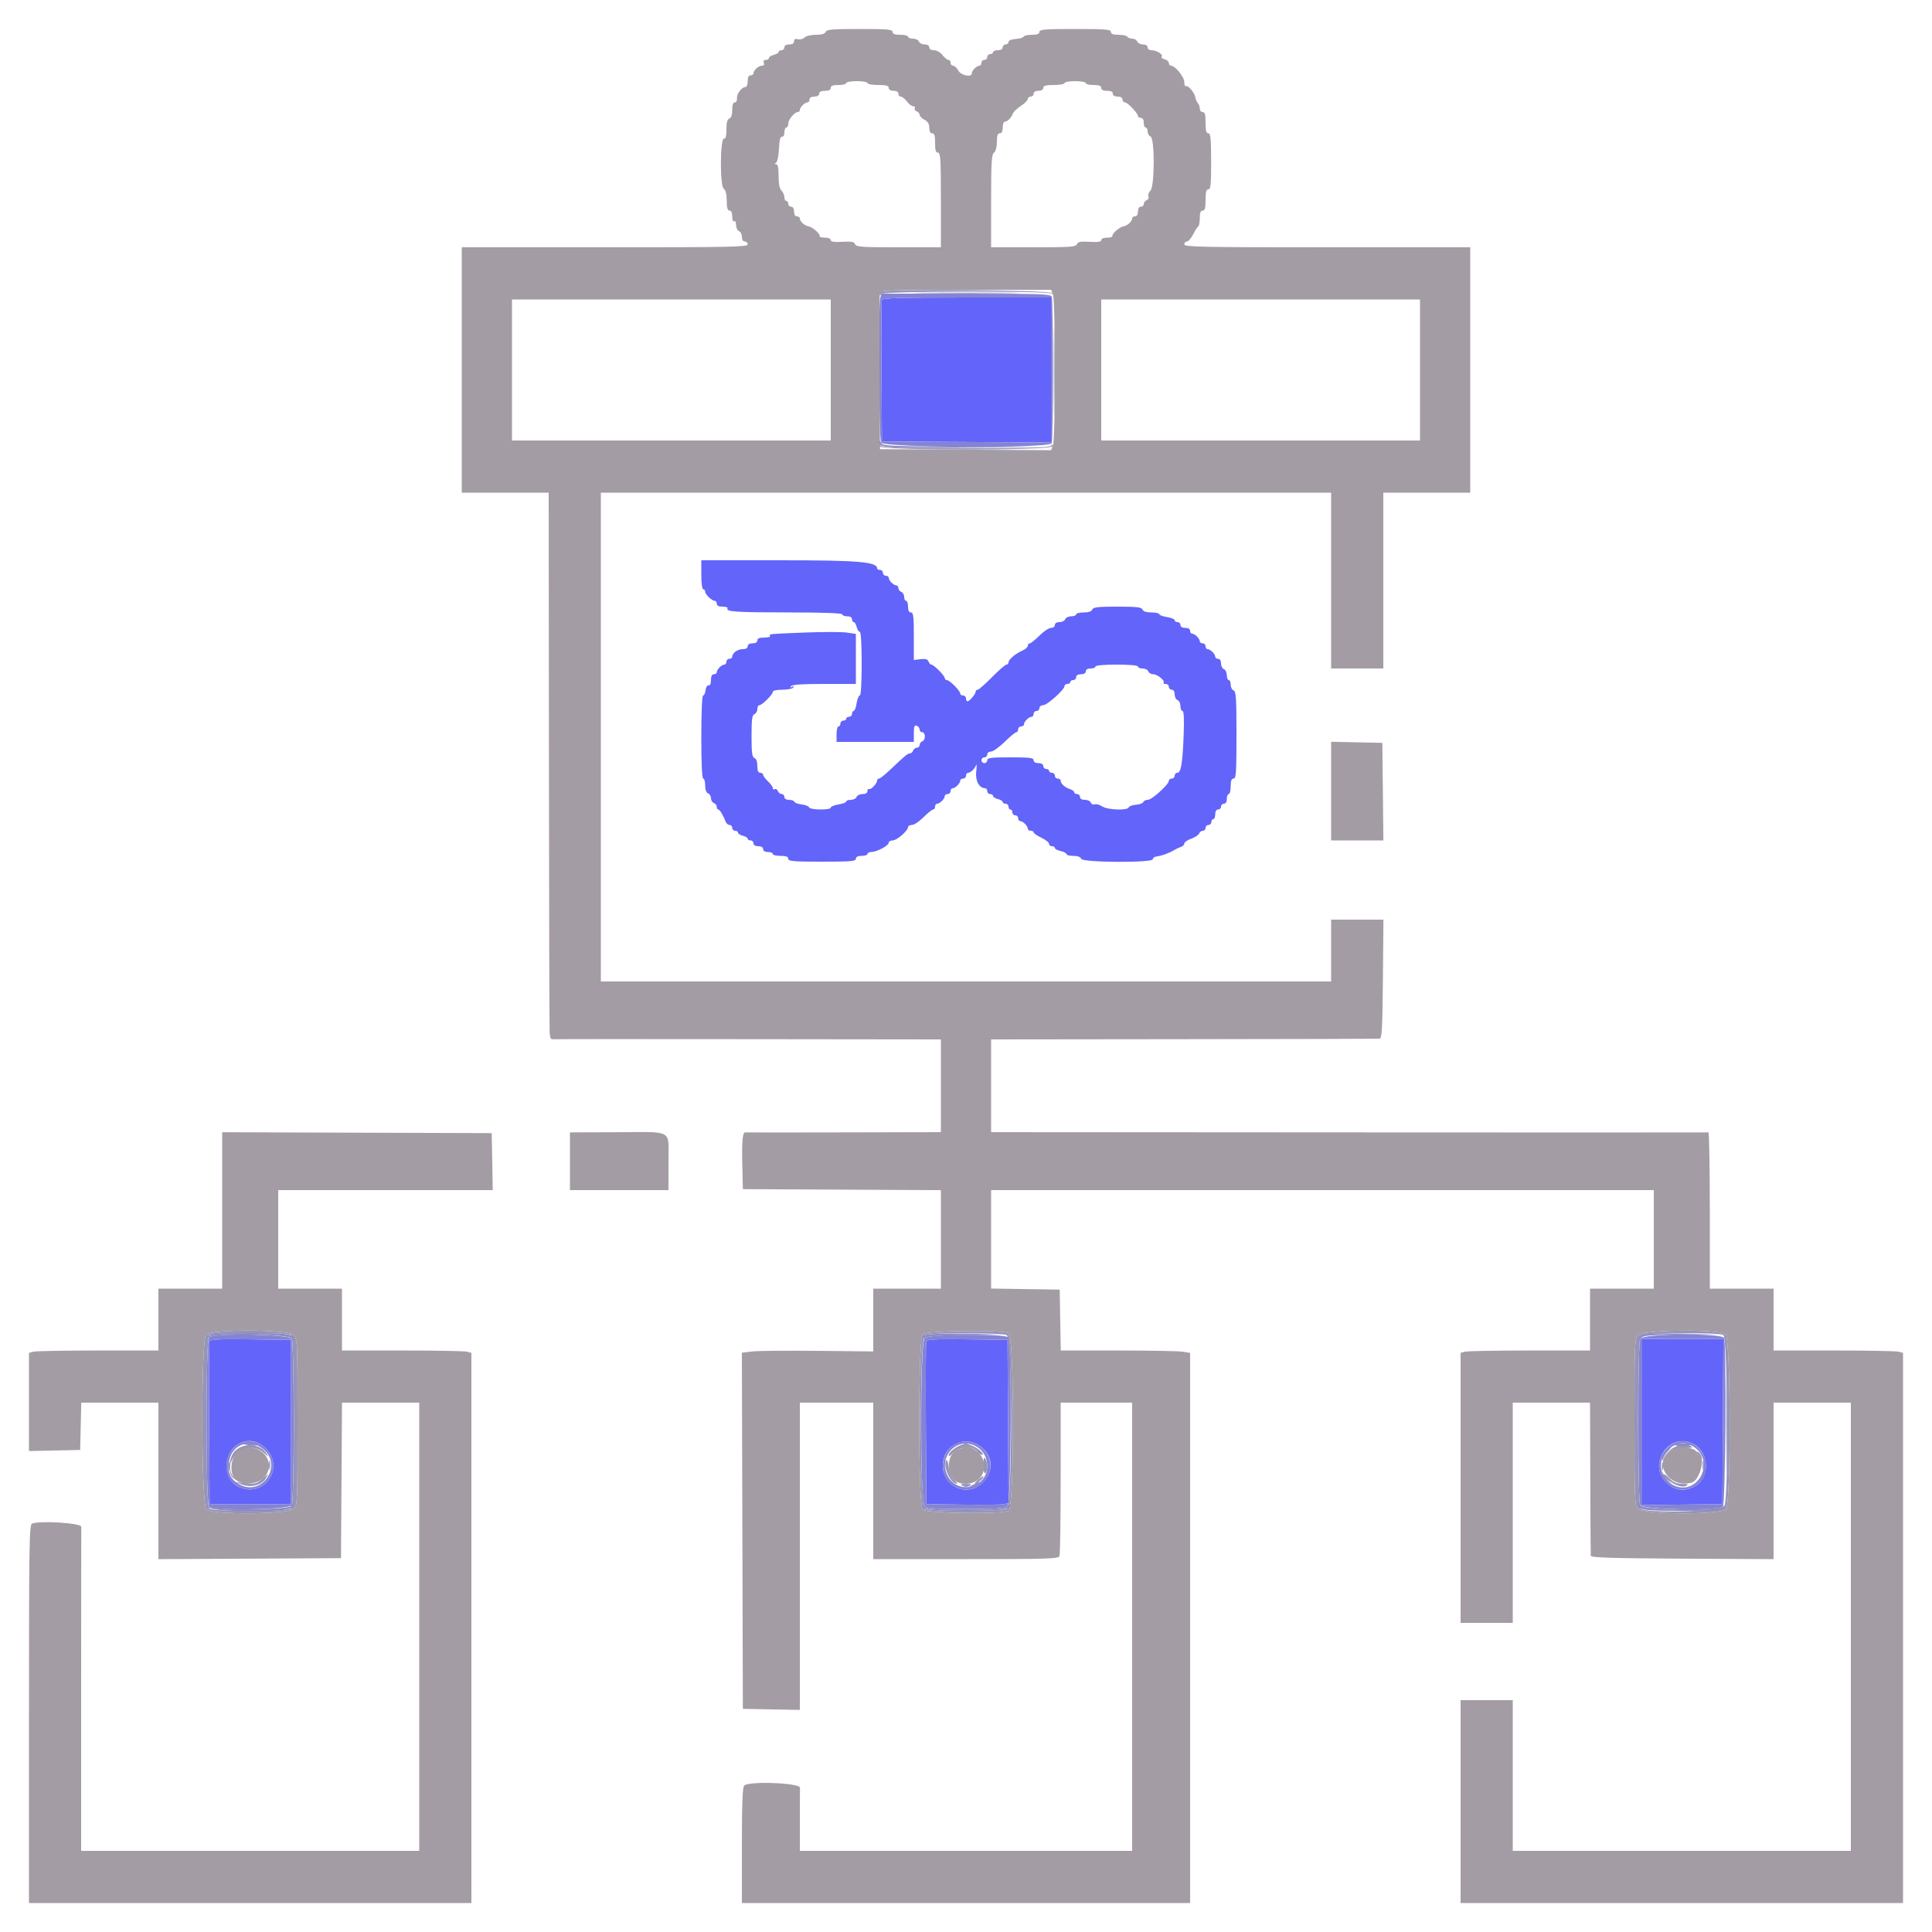 <svg id="svg" version="1.1" xmlns="http://www.w3.org/2000/svg" xmlns:xlink="http://www.w3.org/1999/xlink" width="400" height="400" viewBox="0, 0, 400,400"><g id="svgg"><path id="path0" d="M182.582 62.102 C 182.476 62.378,182.437 69.083,182.495 77.002 L 182.600 91.400 200.100 91.504 L 217.600 91.608 217.600 76.604 L 217.600 61.600 200.187 61.600 C 186.591 61.600,182.733 61.710,182.582 62.102 M145.200 119.000 C 145.200 120.733,145.369 122.000,145.600 122.000 C 145.820 122.000,146.000 122.230,146.000 122.511 C 146.000 123.085,147.396 124.400,148.005 124.400 C 148.222 124.400,148.400 124.670,148.400 125.000 C 148.400 125.403,148.803 125.600,149.624 125.600 C 150.297 125.600,150.749 125.760,150.628 125.955 C 150.200 126.648,152.335 126.789,163.300 126.795 C 170.430 126.798,174.400 126.943,174.400 127.200 C 174.400 127.420,174.850 127.600,175.400 127.600 C 176.022 127.600,176.400 127.827,176.400 128.200 C 176.400 128.530,176.560 128.800,176.757 128.800 C 176.953 128.800,177.226 129.250,177.364 129.800 C 177.502 130.350,177.792 130.800,178.008 130.800 C 178.248 130.800,178.400 133.352,178.400 137.400 C 178.400 141.481,178.249 144.000,178.005 144.000 C 177.787 144.000,177.494 144.720,177.354 145.600 C 177.213 146.480,176.941 147.200,176.749 147.200 C 176.557 147.200,176.400 147.470,176.400 147.800 C 176.400 148.130,176.130 148.400,175.800 148.400 C 175.470 148.400,175.200 148.580,175.200 148.800 C 175.200 149.020,174.930 149.200,174.600 149.200 C 174.270 149.200,174.000 149.470,174.000 149.800 C 174.000 150.130,173.820 150.400,173.600 150.400 C 173.380 150.400,173.200 151.120,173.200 152.000 L 173.200 153.600 181.200 153.600 L 189.200 153.600 189.200 151.813 C 189.200 150.388,189.322 150.072,189.800 150.255 C 190.130 150.382,190.400 150.736,190.400 151.043 C 190.400 151.349,190.632 151.600,190.915 151.600 C 191.630 151.600,191.683 153.193,190.977 153.464 C 190.660 153.586,190.400 153.936,190.400 154.243 C 190.400 154.549,190.149 154.800,189.843 154.800 C 189.536 154.800,189.182 155.070,189.055 155.400 C 188.929 155.730,188.620 156.000,188.369 156.000 C 187.910 156.000,187.446 156.386,184.162 159.500 C 183.176 160.435,182.196 161.200,181.985 161.200 C 181.773 161.200,181.600 161.378,181.600 161.595 C 181.600 162.210,180.296 163.583,179.929 163.356 C 179.748 163.244,179.600 163.433,179.600 163.776 C 179.600 164.177,179.238 164.400,178.587 164.400 C 178.031 164.400,177.471 164.670,177.345 165.000 C 177.218 165.330,176.684 165.600,176.157 165.600 C 175.631 165.600,175.200 165.757,175.200 165.949 C 175.200 166.141,174.480 166.413,173.600 166.554 C 172.720 166.694,172.000 166.987,172.000 167.205 C 172.000 167.753,167.703 167.708,167.519 167.158 C 167.438 166.914,166.748 166.643,165.986 166.554 C 165.224 166.465,164.540 166.215,164.467 165.997 C 164.393 165.778,163.898 165.600,163.367 165.600 C 162.774 165.600,162.400 165.368,162.400 165.000 C 162.400 164.670,162.149 164.400,161.843 164.400 C 161.536 164.400,161.178 164.119,161.046 163.775 C 160.914 163.431,160.624 163.261,160.403 163.398 C 160.181 163.535,160.000 163.432,160.000 163.169 C 160.000 162.907,159.550 162.275,159.000 161.765 C 158.450 161.255,158.000 160.650,158.000 160.419 C 158.000 160.189,157.730 160.000,157.400 160.000 C 156.980 160.000,156.800 159.576,156.800 158.587 C 156.800 157.701,156.577 157.089,156.200 156.945 C 155.718 156.760,155.600 155.866,155.600 152.400 C 155.600 148.934,155.718 148.040,156.200 147.855 C 156.530 147.729,156.800 147.259,156.800 146.813 C 156.800 146.366,156.994 146.000,157.231 146.000 C 157.791 146.000,160.000 143.791,160.000 143.231 C 160.000 142.981,160.831 142.800,161.976 142.800 C 163.063 142.800,164.081 142.592,164.238 142.338 C 164.427 142.033,164.346 141.986,164.000 142.200 C 163.654 142.414,163.573 142.367,163.762 142.062 C 163.959 141.743,166.084 141.600,170.624 141.600 L 177.200 141.600 177.200 136.425 L 177.200 131.249 175.341 130.970 C 174.319 130.817,170.494 130.809,166.841 130.953 C 158.986 131.262,159.179 131.243,159.441 131.667 C 159.555 131.850,159.007 132.000,158.224 132.000 C 157.225 132.000,156.800 132.179,156.800 132.600 C 156.800 132.973,156.422 133.200,155.800 133.200 C 155.178 133.200,154.800 133.427,154.800 133.800 C 154.800 134.178,154.419 134.400,153.771 134.400 C 152.717 134.400,151.600 135.208,151.600 135.971 C 151.600 136.207,151.330 136.400,151.000 136.400 C 150.670 136.400,150.400 136.670,150.400 137.000 C 150.400 137.330,150.207 137.600,149.971 137.600 C 149.418 137.600,148.400 138.618,148.400 139.171 C 148.400 139.407,148.130 139.600,147.800 139.600 C 147.400 139.600,147.200 140.000,147.200 140.800 C 147.200 141.547,147.011 141.962,146.700 141.900 C 146.419 141.844,146.145 142.281,146.073 142.900 C 146.004 143.505,145.779 144.000,145.573 144.000 C 145.354 144.000,145.200 147.541,145.200 152.600 C 145.200 158.067,145.346 161.200,145.600 161.200 C 145.820 161.200,146.000 161.836,146.000 162.613 C 146.000 163.499,146.223 164.111,146.600 164.255 C 146.930 164.382,147.200 164.832,147.200 165.255 C 147.200 165.679,147.470 166.129,147.800 166.255 C 148.130 166.382,148.400 166.736,148.400 167.043 C 148.400 167.349,148.537 167.600,148.705 167.600 C 149.011 167.600,149.733 168.785,150.229 170.100 C 150.374 170.485,150.742 170.800,151.047 170.800 C 151.351 170.800,151.600 171.070,151.600 171.400 C 151.600 171.730,151.870 172.000,152.200 172.000 C 152.530 172.000,152.800 172.177,152.800 172.392 C 152.800 172.608,153.250 172.898,153.800 173.036 C 154.350 173.174,154.800 173.447,154.800 173.643 C 154.800 173.840,155.070 174.000,155.400 174.000 C 155.730 174.000,156.000 174.270,156.000 174.600 C 156.000 174.973,156.378 175.200,157.000 175.200 C 157.622 175.200,158.000 175.427,158.000 175.800 C 158.000 176.173,158.378 176.400,159.000 176.400 C 159.550 176.400,160.000 176.580,160.000 176.800 C 160.000 177.020,160.720 177.200,161.600 177.200 C 162.756 177.200,163.200 177.367,163.200 177.800 C 163.200 178.310,164.244 178.400,170.200 178.400 C 176.156 178.400,177.200 178.310,177.200 177.800 C 177.200 177.400,177.600 177.200,178.400 177.200 C 179.060 177.200,179.600 177.020,179.600 176.800 C 179.600 176.580,179.953 176.400,180.384 176.400 C 181.499 176.400,183.978 175.094,183.990 174.500 C 183.996 174.225,184.374 174.000,184.831 174.000 C 185.694 174.000,188.000 171.985,188.000 171.231 C 188.000 170.994,188.360 170.800,188.800 170.800 C 189.240 170.800,190.320 170.080,191.200 169.200 C 192.080 168.320,192.980 167.600,193.200 167.600 C 193.420 167.600,193.600 167.330,193.600 167.000 C 193.600 166.670,193.793 166.400,194.029 166.400 C 194.582 166.400,195.600 165.382,195.600 164.829 C 195.600 164.593,195.870 164.400,196.200 164.400 C 196.530 164.400,196.800 164.130,196.800 163.800 C 196.800 163.470,196.993 163.200,197.229 163.200 C 197.782 163.200,198.800 162.182,198.800 161.629 C 198.800 161.393,199.070 161.200,199.400 161.200 C 199.730 161.200,200.000 160.930,200.000 160.600 C 200.000 160.270,200.193 160.000,200.429 160.000 C 200.950 160.000,201.787 159.199,202.107 158.393 C 202.237 158.067,202.240 158.663,202.115 159.717 C 201.887 161.632,202.728 163.200,203.983 163.200 C 204.212 163.200,204.400 163.470,204.400 163.800 C 204.400 164.130,204.670 164.400,205.000 164.400 C 205.330 164.400,205.600 164.577,205.600 164.792 C 205.600 165.008,206.050 165.298,206.600 165.436 C 207.150 165.574,207.600 165.847,207.600 166.043 C 207.600 166.240,207.870 166.400,208.200 166.400 C 208.530 166.400,208.800 166.670,208.800 167.000 C 208.800 167.330,208.980 167.600,209.200 167.600 C 209.420 167.600,209.600 167.870,209.600 168.200 C 209.600 168.530,209.870 168.800,210.200 168.800 C 210.530 168.800,210.800 169.070,210.800 169.400 C 210.800 169.730,210.993 170.000,211.229 170.000 C 211.782 170.000,212.800 171.018,212.800 171.571 C 212.800 171.807,213.070 172.000,213.400 172.000 C 213.730 172.000,214.000 172.151,214.000 172.336 C 214.000 172.520,214.718 173.015,215.595 173.436 C 216.473 173.856,217.193 174.425,217.195 174.700 C 217.198 174.975,217.470 175.200,217.800 175.200 C 218.130 175.200,218.400 175.366,218.400 175.568 C 218.400 175.771,218.940 176.055,219.600 176.200 C 220.260 176.345,220.800 176.629,220.800 176.832 C 220.800 177.034,221.436 177.200,222.213 177.200 C 223.114 177.200,223.710 177.422,223.861 177.814 C 224.163 178.602,238.843 178.665,238.689 177.877 C 238.640 177.625,239.050 177.362,239.600 177.293 C 240.617 177.165,242.115 176.602,243.200 175.942 C 243.530 175.741,244.115 175.471,244.500 175.342 C 244.885 175.212,245.200 174.894,245.200 174.634 C 245.200 174.374,245.842 173.929,246.626 173.645 C 247.410 173.361,248.150 172.875,248.269 172.565 C 248.388 172.254,248.736 172.000,249.043 172.000 C 249.349 172.000,249.600 171.730,249.600 171.400 C 249.600 171.070,249.870 170.800,250.200 170.800 C 250.530 170.800,250.800 170.530,250.800 170.200 C 250.800 169.870,250.980 169.600,251.200 169.600 C 251.420 169.600,251.600 169.150,251.600 168.600 C 251.600 167.978,251.827 167.600,252.200 167.600 C 252.530 167.600,252.800 167.330,252.800 167.000 C 252.800 166.670,253.070 166.400,253.400 166.400 C 253.773 166.400,254.000 166.022,254.000 165.400 C 254.000 164.850,254.180 164.400,254.400 164.400 C 254.620 164.400,254.800 163.680,254.800 162.800 C 254.800 161.644,254.967 161.200,255.400 161.200 C 255.916 161.200,256.000 159.932,256.000 152.187 C 256.000 144.545,255.909 143.140,255.400 142.945 C 255.070 142.818,254.800 142.284,254.800 141.757 C 254.800 141.231,254.620 140.800,254.400 140.800 C 254.180 140.800,254.000 140.344,254.000 139.787 C 254.000 139.231,253.730 138.671,253.400 138.545 C 253.070 138.418,252.800 137.884,252.800 137.357 C 252.800 136.773,252.566 136.400,252.200 136.400 C 251.870 136.400,251.600 136.207,251.600 135.971 C 251.600 135.418,250.582 134.400,250.029 134.400 C 249.793 134.400,249.600 134.130,249.600 133.800 C 249.600 133.470,249.330 133.200,249.000 133.200 C 248.670 133.200,248.400 133.007,248.400 132.771 C 248.400 132.218,247.382 131.200,246.829 131.200 C 246.593 131.200,246.400 130.930,246.400 130.600 C 246.400 130.227,246.022 130.000,245.400 130.000 C 244.778 130.000,244.400 129.773,244.400 129.400 C 244.400 129.070,244.130 128.800,243.800 128.800 C 243.470 128.800,243.200 128.622,243.200 128.405 C 243.200 128.187,242.480 127.894,241.600 127.754 C 240.720 127.613,240.000 127.341,240.000 127.149 C 240.000 126.957,239.274 126.800,238.387 126.800 C 237.323 126.800,236.697 126.596,236.545 126.200 C 236.357 125.711,235.393 125.600,231.345 125.600 C 227.296 125.600,226.332 125.711,226.145 126.200 C 225.995 126.591,225.372 126.800,224.357 126.800 C 223.501 126.800,222.800 126.980,222.800 127.200 C 222.800 127.420,222.344 127.600,221.787 127.600 C 221.231 127.600,220.671 127.870,220.545 128.200 C 220.418 128.530,219.884 128.800,219.357 128.800 C 218.773 128.800,218.400 129.034,218.400 129.400 C 218.400 129.733,218.044 130.000,217.600 130.000 C 217.160 130.000,216.080 130.720,215.200 131.600 C 214.320 132.480,213.420 133.200,213.200 133.200 C 212.980 133.200,212.800 133.426,212.800 133.702 C 212.800 133.979,212.281 134.435,211.646 134.715 C 210.200 135.356,208.800 136.552,208.800 137.147 C 208.800 137.396,208.608 137.600,208.374 137.600 C 208.139 137.600,206.794 138.770,205.385 140.200 C 203.976 141.630,202.638 142.800,202.412 142.800 C 202.185 142.800,202.000 142.978,202.000 143.195 C 202.000 143.692,200.729 145.200,200.311 145.200 C 200.140 145.200,200.000 144.930,200.000 144.600 C 200.000 144.270,199.730 144.000,199.400 144.000 C 199.070 144.000,198.800 143.806,198.800 143.569 C 198.800 143.009,196.591 140.800,196.031 140.800 C 195.794 140.800,195.600 140.614,195.600 140.387 C 195.600 139.893,193.320 137.600,192.829 137.600 C 192.640 137.600,192.375 137.311,192.239 136.957 C 192.059 136.487,191.615 136.357,190.596 136.476 L 189.200 136.639 189.200 131.720 C 189.200 127.613,189.101 126.800,188.600 126.800 C 188.200 126.800,188.000 126.400,188.000 125.600 C 188.000 124.940,187.820 124.400,187.600 124.400 C 187.380 124.400,187.200 124.034,187.200 123.587 C 187.200 123.141,186.930 122.671,186.600 122.545 C 186.270 122.418,186.000 122.064,186.000 121.757 C 186.000 121.451,185.807 121.200,185.571 121.200 C 185.018 121.200,184.000 120.182,184.000 119.629 C 184.000 119.393,183.730 119.200,183.400 119.200 C 183.070 119.200,182.800 118.930,182.800 118.600 C 182.800 118.270,182.530 118.000,182.200 118.000 C 181.870 118.000,181.600 117.862,181.600 117.694 C 181.600 116.318,177.817 116.000,161.446 116.000 L 145.200 116.000 145.200 119.000 M235.600 138.000 C 235.600 138.220,236.031 138.400,236.557 138.400 C 237.084 138.400,237.618 138.670,237.745 139.000 C 237.871 139.330,238.341 139.600,238.787 139.600 C 239.651 139.600,241.293 140.973,240.900 141.367 C 240.772 141.495,240.967 141.600,241.333 141.600 C 241.700 141.600,242.000 141.870,242.000 142.200 C 242.000 142.530,242.270 142.800,242.600 142.800 C 242.966 142.800,243.200 143.173,243.200 143.757 C 243.200 144.284,243.470 144.818,243.800 144.945 C 244.130 145.071,244.400 145.631,244.400 146.187 C 244.400 146.744,244.590 147.200,244.823 147.200 C 245.107 147.200,245.186 148.809,245.065 152.100 C 244.849 157.967,244.512 160.000,243.756 160.000 C 243.450 160.000,243.200 160.270,243.200 160.600 C 243.200 160.930,242.930 161.200,242.600 161.200 C 242.270 161.200,242.000 161.405,242.000 161.656 C 242.000 162.409,238.472 165.600,237.639 165.600 C 237.214 165.600,236.799 165.804,236.716 166.053 C 236.633 166.302,235.949 166.554,235.196 166.613 C 234.443 166.672,233.761 166.918,233.680 167.160 C 233.450 167.850,229.320 167.697,228.189 166.956 C 227.648 166.602,226.950 166.410,226.636 166.531 C 226.323 166.651,225.967 166.491,225.846 166.175 C 225.724 165.859,225.169 165.600,224.613 165.600 C 223.979 165.600,223.600 165.375,223.600 165.000 C 223.600 164.670,223.330 164.400,223.000 164.400 C 222.670 164.400,222.400 164.232,222.400 164.027 C 222.400 163.822,222.003 163.528,221.519 163.374 C 220.489 163.047,219.600 162.239,219.600 161.629 C 219.600 161.393,219.330 161.200,219.000 161.200 C 218.670 161.200,218.400 160.930,218.400 160.600 C 218.400 160.270,218.130 160.000,217.800 160.000 C 217.470 160.000,217.200 159.820,217.200 159.600 C 217.200 159.380,216.930 159.200,216.600 159.200 C 216.270 159.200,216.000 158.930,216.000 158.600 C 216.000 158.227,215.622 158.000,215.000 158.000 C 214.378 158.000,214.000 157.773,214.000 157.400 C 214.000 156.900,213.200 156.800,209.200 156.800 C 205.200 156.800,204.400 156.900,204.400 157.400 C 204.400 157.730,204.130 158.000,203.800 158.000 C 203.470 158.000,203.200 157.730,203.200 157.400 C 203.200 157.070,203.470 156.800,203.800 156.800 C 204.130 156.800,204.400 156.530,204.400 156.200 C 204.400 155.870,204.753 155.600,205.184 155.600 C 205.615 155.600,206.882 154.700,208.000 153.600 C 209.118 152.500,210.205 151.600,210.416 151.600 C 210.627 151.600,210.800 151.330,210.800 151.000 C 210.800 150.670,211.070 150.400,211.400 150.400 C 211.730 150.400,212.000 150.207,212.000 149.971 C 212.000 149.418,213.018 148.400,213.571 148.400 C 213.807 148.400,214.000 148.130,214.000 147.800 C 214.000 147.470,214.270 147.200,214.600 147.200 C 214.930 147.200,215.200 146.930,215.200 146.600 C 215.200 146.270,215.553 146.000,215.985 146.000 C 216.813 146.000,220.400 142.779,220.400 142.036 C 220.400 141.796,220.670 141.600,221.000 141.600 C 221.330 141.600,221.600 141.420,221.600 141.200 C 221.600 140.980,221.870 140.800,222.200 140.800 C 222.530 140.800,222.800 140.530,222.800 140.200 C 222.800 139.827,223.178 139.600,223.800 139.600 C 224.422 139.600,224.800 139.373,224.800 139.000 C 224.800 138.627,225.178 138.400,225.800 138.400 C 226.350 138.400,226.800 138.220,226.800 138.000 C 226.800 137.758,228.533 137.600,231.200 137.600 C 233.867 137.600,235.600 137.758,235.600 138.000 M43.386 277.692 C 43.279 277.972,43.238 285.670,43.295 294.800 L 43.400 311.400 51.800 311.400 L 60.200 311.400 60.200 294.400 L 60.200 277.400 51.891 277.292 C 45.459 277.208,43.537 277.299,43.386 277.692 M191.786 277.692 C 191.679 277.972,191.638 285.670,191.695 294.800 L 191.800 311.400 199.400 311.514 C 203.580 311.576,207.407 311.527,207.904 311.405 L 208.809 311.183 208.704 294.291 L 208.600 277.400 200.291 277.292 C 193.859 277.208,191.937 277.299,191.786 277.692 M340.000 294.408 L 340.000 311.616 348.300 311.508 L 356.600 311.400 356.704 294.300 L 356.809 277.200 348.404 277.200 L 340.000 277.200 340.000 294.408 M54.719 299.576 C 59.319 303.631,54.707 310.487,49.220 307.750 C 47.543 306.913,46.639 304.844,46.984 302.629 C 47.600 298.667,51.805 297.007,54.719 299.576 M202.610 299.206 C 205.049 300.714,205.794 303.544,204.361 305.862 C 201.609 310.316,195.200 308.580,195.200 303.382 C 195.200 299.444,199.277 297.146,202.610 299.206 M350.832 299.082 C 353.852 300.866,354.014 305.828,351.110 307.598 C 348.986 308.894,346.753 308.676,345.034 307.007 C 340.883 302.976,345.874 296.154,350.832 299.082 " stroke="none" fill="#6364fa" fill-rule="evenodd"></path><path id="path1" d="M182.252 61.700 C 181.820 63.312,181.969 90.794,182.414 91.626 C 182.997 92.715,217.341 92.852,217.757 91.767 C 218.074 90.941,218.074 62.259,217.757 61.433 C 217.541 60.869,215.602 60.800,200.004 60.800 L 182.493 60.800 182.252 61.700 M217.600 76.604 L 217.600 91.608 200.100 91.504 L 182.600 91.400 182.495 77.002 C 182.437 69.083,182.476 62.378,182.582 62.102 C 182.733 61.710,186.591 61.600,200.187 61.600 L 217.600 61.600 217.600 76.604 M43.280 276.880 C 42.590 277.570,42.590 311.230,43.280 311.920 C 44.203 312.843,59.879 312.574,60.386 311.626 C 60.953 310.567,60.953 278.233,60.386 277.174 C 59.879 276.226,44.203 275.957,43.280 276.880 M191.429 277.029 C 190.477 277.980,190.477 310.820,191.429 311.771 C 191.958 312.301,193.313 312.400,200.000 312.400 C 206.687 312.400,208.042 312.301,208.571 311.771 C 209.396 310.947,209.537 277.697,208.720 276.880 C 207.919 276.079,192.243 276.214,191.429 277.029 M339.614 277.174 C 339.348 277.671,339.200 283.824,339.200 294.400 C 339.200 304.976,339.348 311.129,339.614 311.626 C 340.121 312.574,355.797 312.843,356.720 311.920 C 357.228 311.412,357.453 278.326,356.957 277.033 C 356.546 275.961,340.192 276.094,339.614 277.174 M60.200 294.400 L 60.200 311.400 51.800 311.400 L 43.400 311.400 43.295 294.800 C 43.238 285.670,43.279 277.972,43.386 277.692 C 43.537 277.299,45.459 277.208,51.891 277.292 L 60.200 277.400 60.200 294.400 M208.704 294.291 L 208.809 311.183 207.904 311.405 C 207.407 311.527,203.580 311.576,199.400 311.514 L 191.800 311.400 191.695 294.800 C 191.638 285.670,191.679 277.972,191.786 277.692 C 191.937 277.299,193.859 277.208,200.291 277.292 L 208.600 277.400 208.704 294.291 M356.704 294.300 L 356.600 311.400 348.300 311.508 L 340.000 311.616 340.000 294.408 L 340.000 277.200 348.404 277.200 L 356.809 277.200 356.704 294.300 M49.189 299.082 C 46.081 301.224,46.099 306.193,49.220 307.750 C 54.707 310.487,59.319 303.631,54.719 299.576 C 53.166 298.207,50.769 297.993,49.189 299.082 M197.549 299.073 C 194.417 301.017,194.440 306.166,197.587 307.793 C 201.914 310.031,206.613 305.698,204.557 301.367 C 203.319 298.757,199.875 297.630,197.549 299.073 M345.067 299.867 C 340.785 304.148,345.944 310.748,351.110 307.598 C 351.830 307.159,352.595 306.338,352.810 305.774 C 354.840 300.433,348.975 295.959,345.067 299.867 M54.509 300.029 C 58.619 303.417,54.313 309.878,49.623 307.360 C 47.682 306.317,46.994 304.764,47.446 302.444 C 48.122 298.968,51.727 297.736,54.509 300.029 M201.960 299.380 C 203.520 300.186,204.400 301.692,204.400 303.555 C 204.400 307.921,198.624 309.555,196.354 305.832 C 193.968 301.919,197.969 297.315,201.960 299.380 M351.215 299.956 C 354.696 302.862,351.782 308.935,347.431 307.843 C 343.762 306.923,342.635 302.383,345.491 300.029 C 347.471 298.397,349.320 298.374,351.215 299.956 " stroke="none" fill="#8483d4" fill-rule="evenodd"></path><path id="path2" d="M182.186 60.422 C 182.040 60.659,182.028 60.961,182.160 61.093 C 182.292 61.225,182.400 61.123,182.400 60.867 C 182.400 60.247,217.429 60.190,217.737 60.810 C 217.849 61.035,217.894 60.990,217.837 60.710 C 217.699 60.031,182.603 59.748,182.186 60.422 M218.181 76.600 C 218.181 84.960,218.234 88.437,218.299 84.326 C 218.364 80.216,218.364 73.376,218.300 69.126 C 218.235 64.877,218.182 68.240,218.181 76.600 M182.083 92.400 C 182.361 93.308,217.639 93.308,217.917 92.400 C 218.065 91.916,217.998 91.896,217.570 92.300 C 217.163 92.684,213.083 92.800,200.000 92.800 C 186.917 92.800,182.837 92.684,182.430 92.300 C 182.002 91.896,181.935 91.916,182.083 92.400 M42.662 276.331 C 41.593 277.513,41.659 311.567,42.731 312.538 C 43.950 313.641,59.679 313.521,60.800 312.400 C 61.575 311.625,61.600 311.067,61.600 294.400 C 61.600 277.733,61.575 277.175,60.800 276.400 C 59.622 275.222,43.721 275.162,42.662 276.331 M191.029 276.229 C 190.076 277.181,190.076 311.619,191.029 312.571 C 191.785 313.327,207.461 313.516,208.826 312.786 C 210.036 312.139,210.036 276.661,208.826 276.014 C 207.461 275.284,191.785 275.473,191.029 276.229 M339.200 276.400 C 338.425 277.175,338.400 277.733,338.400 294.400 C 338.400 311.067,338.425 311.625,339.200 312.400 C 340.378 313.578,356.279 313.638,357.338 312.469 C 358.407 311.287,358.341 277.233,357.269 276.262 C 356.050 275.159,340.321 275.279,339.200 276.400 M60.320 276.480 C 61.010 277.170,61.010 311.630,60.320 312.320 C 59.642 312.998,43.958 312.998,43.280 312.320 C 42.590 311.630,42.590 277.170,43.280 276.480 C 43.621 276.139,46.080 276.000,51.800 276.000 C 57.520 276.000,59.979 276.139,60.320 276.480 M208.426 276.414 C 209.636 277.061,209.636 311.739,208.426 312.386 C 207.397 312.937,192.603 312.937,191.574 312.386 C 190.428 311.773,190.356 277.098,191.500 276.432 C 192.440 275.885,207.407 275.869,208.426 276.414 M356.800 276.391 C 357.727 276.977,357.919 310.454,357.003 311.851 C 356.279 312.957,340.737 313.377,339.680 312.320 C 338.990 311.630,338.990 277.170,339.680 276.480 C 340.270 275.890,355.878 275.809,356.800 276.391 M198.808 299.246 C 197.576 299.738,196.396 300.781,196.413 301.362 C 196.421 301.603,196.764 301.395,197.177 300.900 C 197.590 300.405,198.178 300.000,198.484 300.000 C 198.790 300.000,199.229 299.811,199.459 299.581 C 199.939 299.101,201.987 299.845,202.520 300.692 C 202.696 300.971,203.033 301.200,203.269 301.200 C 204.025 301.200,202.661 299.902,201.313 299.338 C 200.605 299.042,199.975 298.811,199.913 298.825 C 199.851 298.839,199.354 299.029,198.808 299.246 M48.831 300.236 C 47.335 301.494,47.009 305.055,48.300 306.032 C 48.896 306.482,48.925 306.478,48.500 306.001 C 45.419 302.545,51.190 297.640,54.620 300.800 C 55.591 301.694,55.649 301.708,55.174 300.928 C 53.973 298.957,50.767 298.607,48.831 300.236 M345.687 300.300 C 345.068 300.905,344.990 301.040,345.514 300.600 C 346.219 300.008,347.028 299.805,348.629 299.821 C 349.827 299.833,350.571 299.702,350.296 299.527 C 349.147 298.797,346.827 299.186,345.687 300.300 M351.200 300.751 C 351.200 300.998,351.367 301.200,351.571 301.200 C 351.775 301.200,352.024 301.515,352.124 301.900 C 352.279 302.491,352.314 302.498,352.354 301.949 C 352.379 301.591,352.130 301.074,351.800 300.800 C 351.385 300.456,351.200 300.441,351.200 300.751 M203.606 303.324 C 203.602 304.506,203.754 305.152,204.000 305.000 C 204.509 304.686,204.509 302.787,204.000 302.000 C 203.720 301.567,203.611 301.934,203.606 303.324 M55.701 303.400 C 55.705 304.280,55.787 304.593,55.883 304.095 C 55.979 303.598,55.975 302.878,55.875 302.495 C 55.775 302.113,55.696 302.520,55.701 303.400 M195.826 302.501 C 195.255 303.782,196.890 307.200,198.073 307.200 C 198.302 307.200,198.075 306.865,197.569 306.455 C 196.933 305.941,196.570 305.106,196.394 303.755 C 196.210 302.351,196.050 301.998,195.826 302.501 M344.093 303.600 C 344.093 304.370,344.175 304.685,344.276 304.300 C 344.376 303.915,344.376 303.285,344.276 302.900 C 344.175 302.515,344.093 302.830,344.093 303.600 M54.224 306.259 C 53.167 307.188,52.823 307.268,50.824 307.056 L 48.600 306.819 50.115 307.368 C 51.991 308.047,54.102 307.514,55.007 306.134 C 55.774 304.962,55.682 304.977,54.224 306.259 M345.038 306.055 C 346.147 307.300,348.269 308.117,349.115 307.624 C 349.658 307.307,349.486 307.222,348.282 307.212 C 347.207 307.204,346.472 306.908,345.764 306.200 C 344.544 304.980,343.980 304.867,345.038 306.055 M202.456 306.413 C 201.936 306.846,201.698 307.200,201.927 307.200 C 202.331 307.200,203.600 306.116,203.600 305.771 C 203.600 305.499,203.458 305.578,202.456 306.413 M199.300 307.632 C 199.775 307.909,200.225 307.909,200.700 307.632 C 201.271 307.299,201.142 307.224,200.000 307.224 C 198.858 307.224,198.729 307.299,199.300 307.632 " stroke="none" fill="#9594ba" fill-rule="evenodd"></path><path id="path3" d="M170.945 6.600 C 170.788 7.009,170.147 7.200,168.929 7.200 C 167.925 7.200,166.896 7.447,166.578 7.764 C 166.268 8.075,165.651 8.234,165.207 8.118 C 164.643 7.970,164.400 8.102,164.400 8.553 C 164.400 8.976,164.054 9.200,163.400 9.200 C 162.778 9.200,162.400 9.427,162.400 9.800 C 162.400 10.130,162.130 10.400,161.800 10.400 C 161.470 10.400,161.200 10.560,161.200 10.757 C 161.200 10.953,160.750 11.226,160.200 11.364 C 159.650 11.502,159.200 11.792,159.200 12.008 C 159.200 12.223,158.911 12.400,158.557 12.400 C 158.150 12.400,157.999 12.620,158.145 13.000 C 158.288 13.373,158.142 13.600,157.759 13.600 C 157.051 13.600,156.000 14.539,156.000 15.171 C 156.000 15.407,155.730 15.600,155.400 15.600 C 155.000 15.600,154.800 16.000,154.800 16.800 C 154.800 17.460,154.612 18.000,154.383 18.000 C 153.602 18.000,152.511 19.398,152.589 20.300 C 152.634 20.822,152.442 21.200,152.133 21.200 C 151.780 21.200,151.600 21.726,151.600 22.757 C 151.600 23.772,151.391 24.395,151.000 24.545 C 150.577 24.707,150.400 25.368,150.400 26.787 C 150.400 28.184,150.247 28.769,149.900 28.700 C 149.085 28.537,149.022 38.449,149.834 39.061 C 150.238 39.365,150.451 40.213,150.461 41.561 C 150.472 43.037,150.632 43.600,151.038 43.600 C 151.398 43.600,151.600 44.040,151.600 44.824 C 151.600 45.537,151.767 45.944,152.000 45.800 C 152.227 45.659,152.400 46.000,152.400 46.589 C 152.400 47.159,152.670 47.729,153.000 47.855 C 153.330 47.982,153.600 48.516,153.600 49.043 C 153.600 49.627,153.834 50.000,154.200 50.000 C 154.530 50.000,154.800 50.270,154.800 50.600 C 154.800 51.128,151.244 51.200,125.200 51.200 L 95.600 51.200 95.600 76.600 L 95.600 102.000 104.600 102.000 L 113.600 102.000 113.650 157.800 C 113.678 188.490,113.745 213.780,113.800 214.000 C 113.855 214.220,113.922 214.588,113.950 214.818 C 113.978 215.047,114.225 215.206,114.500 215.170 C 114.775 215.134,132.955 215.127,154.900 215.153 L 194.800 215.200 194.800 224.800 L 194.800 234.400 174.700 234.447 C 163.645 234.473,154.468 234.474,154.307 234.450 C 153.743 234.363,153.570 236.241,153.684 241.200 L 153.800 246.200 174.300 246.304 L 194.800 246.407 194.800 256.604 L 194.800 266.800 187.800 266.800 L 180.800 266.800 180.800 273.300 L 180.800 279.800 169.300 279.677 C 162.975 279.610,156.854 279.668,155.698 279.806 L 153.596 280.058 153.698 316.929 L 153.800 353.800 159.700 353.911 L 165.600 354.021 165.600 322.211 L 165.600 290.400 173.200 290.400 L 180.800 290.400 180.800 306.600 L 180.800 322.800 199.957 322.800 C 217.057 322.800,219.140 322.732,219.357 322.167 C 219.491 321.819,219.600 314.529,219.600 305.967 L 219.600 290.400 227.000 290.400 L 234.400 290.400 234.400 336.800 L 234.400 383.200 200.000 383.200 L 165.600 383.200 165.600 376.800 C 165.600 373.280,165.615 370.285,165.634 370.145 C 165.769 369.134,155.057 368.703,154.080 369.680 C 153.728 370.032,153.600 373.342,153.600 382.080 L 153.600 394.000 200.000 394.000 L 246.400 394.000 246.400 337.052 L 246.400 280.105 244.900 279.857 C 244.075 279.720,238.050 279.607,231.510 279.604 L 219.620 279.600 219.510 273.300 L 219.400 267.000 212.300 266.891 L 205.200 266.782 205.200 256.591 L 205.200 246.400 273.800 246.400 L 342.400 246.400 342.400 256.600 L 342.400 266.800 335.800 266.800 L 329.200 266.800 329.200 273.200 L 329.200 279.600 316.700 279.605 C 309.825 279.608,303.795 279.719,303.300 279.852 L 302.400 280.093 302.400 308.047 L 302.400 336.000 307.800 336.000 L 313.200 336.000 313.200 313.200 L 313.200 290.400 321.200 290.400 L 329.200 290.400 329.250 306.000 C 329.278 314.580,329.322 321.825,329.350 322.100 C 329.389 322.491,333.534 322.623,348.300 322.704 L 367.200 322.808 367.200 306.604 L 367.200 290.400 375.200 290.400 L 383.200 290.400 383.200 336.800 L 383.200 383.200 348.200 383.200 L 313.200 383.200 313.200 367.600 L 313.200 352.000 307.800 352.000 L 302.400 352.000 302.400 373.000 L 302.400 394.000 348.200 394.000 L 394.000 394.000 394.000 337.047 L 394.000 280.093 393.100 279.852 C 392.605 279.719,386.575 279.608,379.700 279.605 L 367.200 279.600 367.200 273.200 L 367.200 266.800 360.600 266.800 L 354.000 266.800 354.000 250.600 C 354.000 241.690,353.865 234.421,353.700 234.447 C 353.535 234.473,320.055 234.473,279.300 234.447 L 205.200 234.400 205.200 224.800 L 205.200 215.200 245.100 215.154 C 267.045 215.128,285.270 215.083,285.600 215.054 C 286.116 215.008,286.216 213.287,286.314 202.700 L 286.429 190.400 281.014 190.400 L 275.600 190.400 275.600 196.800 L 275.600 203.200 200.000 203.200 L 124.400 203.200 124.400 152.600 L 124.400 102.000 200.000 102.000 L 275.600 102.000 275.600 120.200 L 275.600 138.400 281.000 138.400 L 286.400 138.400 286.400 120.200 L 286.400 102.000 295.400 102.000 L 304.400 102.000 304.400 76.600 L 304.400 51.200 274.800 51.200 C 248.756 51.200,245.200 51.128,245.200 50.600 C 245.200 50.270,245.442 50.000,245.737 50.000 C 246.032 50.000,246.617 49.325,247.037 48.500 C 247.457 47.675,247.935 46.940,248.100 46.867 C 248.265 46.793,248.400 46.028,248.400 45.167 C 248.400 44.041,248.569 43.600,249.000 43.600 C 249.461 43.600,249.600 43.089,249.600 41.400 C 249.600 39.741,249.743 39.200,250.182 39.200 C 250.666 39.200,250.763 38.215,250.753 33.400 C 250.744 28.648,250.639 27.600,250.171 27.600 C 249.746 27.600,249.600 27.039,249.600 25.400 C 249.600 23.711,249.461 23.200,249.000 23.200 C 248.670 23.200,248.400 22.876,248.400 22.480 C 248.400 22.084,248.225 21.585,248.011 21.371 C 247.798 21.158,247.567 20.627,247.499 20.191 C 247.344 19.205,245.972 17.570,245.529 17.844 C 245.348 17.956,245.200 17.573,245.200 16.993 C 245.200 15.939,243.291 13.600,242.431 13.600 C 242.194 13.600,242.000 13.351,242.000 13.047 C 242.000 12.742,241.603 12.389,241.117 12.263 C 240.632 12.136,240.359 11.907,240.511 11.755 C 240.919 11.348,239.540 10.427,238.500 10.413 C 237.972 10.405,237.600 10.152,237.600 9.800 C 237.600 9.434,237.227 9.200,236.643 9.200 C 236.116 9.200,235.582 8.930,235.455 8.600 C 235.329 8.270,234.870 8.000,234.436 8.000 C 234.002 8.000,233.536 7.820,233.400 7.600 C 233.264 7.380,232.443 7.200,231.576 7.200 C 230.442 7.200,230.000 7.032,230.000 6.600 C 230.000 6.088,228.911 6.000,222.600 6.000 C 216.289 6.000,215.200 6.088,215.200 6.600 C 215.200 7.031,214.759 7.200,213.633 7.200 C 212.772 7.200,212.007 7.372,211.933 7.582 C 211.860 7.793,211.125 8.010,210.300 8.064 C 209.390 8.124,208.800 8.367,208.800 8.682 C 208.800 8.967,208.530 9.200,208.200 9.200 C 207.870 9.200,207.600 9.470,207.600 9.800 C 207.600 10.173,207.222 10.400,206.600 10.400 C 206.050 10.400,205.600 10.580,205.600 10.800 C 205.600 11.020,205.330 11.200,205.000 11.200 C 204.670 11.200,204.400 11.470,204.400 11.800 C 204.400 12.130,204.130 12.400,203.800 12.400 C 203.470 12.400,203.200 12.670,203.200 13.000 C 203.200 13.330,203.007 13.600,202.771 13.600 C 202.218 13.600,201.200 14.618,201.200 15.171 C 201.200 16.083,198.948 15.623,198.400 14.600 C 198.106 14.050,197.625 13.600,197.332 13.600 C 197.040 13.600,196.800 13.330,196.800 13.000 C 196.800 12.670,196.601 12.400,196.358 12.400 C 196.114 12.400,195.561 11.950,195.129 11.400 C 194.675 10.824,193.930 10.400,193.371 10.400 C 192.775 10.400,192.400 10.169,192.400 9.800 C 192.400 9.434,192.027 9.200,191.443 9.200 C 190.916 9.200,190.382 8.930,190.255 8.600 C 190.129 8.270,189.569 8.000,189.013 8.000 C 188.456 8.000,188.000 7.820,188.000 7.600 C 188.000 7.380,187.280 7.200,186.400 7.200 C 185.244 7.200,184.800 7.033,184.800 6.600 C 184.800 6.090,183.776 6.000,177.987 6.000 C 172.301 6.000,171.137 6.099,170.945 6.600 M179.600 17.200 C 179.600 17.420,180.590 17.600,181.800 17.600 C 183.489 17.600,184.000 17.739,184.000 18.200 C 184.000 18.573,184.378 18.800,185.000 18.800 C 185.622 18.800,186.000 19.027,186.000 19.400 C 186.000 19.730,186.227 20.000,186.505 20.000 C 186.783 20.000,187.348 20.450,187.761 21.000 C 188.174 21.550,188.767 22.000,189.080 22.000 C 189.392 22.000,189.535 22.181,189.398 22.403 C 189.261 22.624,189.431 22.914,189.775 23.046 C 190.119 23.178,190.400 23.506,190.400 23.775 C 190.400 24.044,190.850 24.506,191.400 24.800 C 192.105 25.177,192.400 25.669,192.400 26.468 C 192.400 27.208,192.608 27.600,193.000 27.600 C 193.453 27.600,193.600 28.089,193.600 29.600 C 193.600 31.111,193.747 31.600,194.200 31.600 C 194.717 31.600,194.800 32.956,194.800 41.400 L 194.800 51.200 186.043 51.200 C 178.410 51.200,177.254 51.118,177.042 50.565 C 176.848 50.059,176.307 49.957,174.398 50.065 C 172.673 50.162,171.999 50.060,171.999 49.700 C 172.000 49.411,171.494 49.200,170.800 49.200 C 170.140 49.200,169.645 49.065,169.700 48.900 C 169.853 48.440,168.258 47.016,167.423 46.869 C 166.563 46.717,165.600 45.850,165.600 45.229 C 165.600 44.993,165.330 44.800,165.000 44.800 C 164.627 44.800,164.400 44.422,164.400 43.800 C 164.400 43.178,164.173 42.800,163.800 42.800 C 163.470 42.800,163.200 42.530,163.200 42.200 C 163.200 41.870,163.020 41.600,162.800 41.600 C 162.580 41.600,162.400 41.253,162.400 40.829 C 162.400 40.404,162.130 39.787,161.800 39.457 C 161.398 39.056,161.200 38.054,161.200 36.429 C 161.200 34.756,161.044 33.998,160.700 33.994 C 160.319 33.989,160.314 33.916,160.679 33.684 C 160.946 33.514,161.211 32.236,161.279 30.790 C 161.363 28.981,161.551 28.230,161.900 28.300 C 162.193 28.359,162.400 27.987,162.400 27.400 C 162.400 26.850,162.580 26.400,162.800 26.400 C 163.020 26.400,163.200 26.040,163.200 25.600 C 163.200 24.767,164.506 23.200,165.200 23.200 C 165.420 23.200,165.600 23.007,165.600 22.771 C 165.600 22.218,166.618 21.200,167.171 21.200 C 167.407 21.200,167.600 20.930,167.600 20.600 C 167.600 20.227,167.978 20.000,168.600 20.000 C 169.222 20.000,169.600 19.773,169.600 19.400 C 169.600 19.000,170.000 18.800,170.800 18.800 C 171.600 18.800,172.000 18.600,172.000 18.200 C 172.000 17.767,172.444 17.600,173.600 17.600 C 174.480 17.600,175.200 17.420,175.200 17.200 C 175.200 16.980,176.190 16.800,177.400 16.800 C 178.610 16.800,179.600 16.980,179.600 17.200 M224.800 17.200 C 224.800 17.420,225.520 17.600,226.400 17.600 C 227.556 17.600,228.000 17.767,228.000 18.200 C 228.000 18.600,228.400 18.800,229.200 18.800 C 230.000 18.800,230.400 19.000,230.400 19.400 C 230.400 19.773,230.778 20.000,231.400 20.000 C 232.022 20.000,232.400 20.227,232.400 20.600 C 232.400 20.930,232.630 21.200,232.911 21.200 C 233.465 21.200,235.600 23.456,235.600 24.041 C 235.600 24.239,235.870 24.400,236.200 24.400 C 236.573 24.400,236.800 24.778,236.800 25.400 C 236.800 25.950,236.980 26.400,237.200 26.400 C 237.420 26.400,237.600 26.766,237.600 27.213 C 237.600 27.659,237.870 28.129,238.200 28.255 C 239.098 28.600,239.078 38.579,238.177 39.480 C 237.834 39.823,237.651 40.357,237.770 40.667 C 237.889 40.977,237.720 41.333,237.393 41.458 C 237.067 41.583,236.800 41.936,236.800 42.243 C 236.800 42.549,236.530 42.800,236.200 42.800 C 235.827 42.800,235.600 43.178,235.600 43.800 C 235.600 44.422,235.373 44.800,235.000 44.800 C 234.670 44.800,234.400 44.993,234.400 45.229 C 234.400 45.850,233.437 46.717,232.577 46.869 C 231.742 47.016,230.147 48.440,230.300 48.900 C 230.355 49.065,229.860 49.200,229.200 49.200 C 228.506 49.200,228.000 49.411,228.001 49.700 C 228.001 50.060,227.327 50.162,225.602 50.065 C 223.693 49.957,223.152 50.059,222.958 50.565 C 222.746 51.118,221.590 51.200,213.957 51.200 L 205.200 51.200 205.200 41.649 C 205.200 33.647,205.297 32.017,205.800 31.600 C 206.166 31.296,206.400 30.420,206.400 29.351 C 206.400 28.061,206.558 27.600,207.000 27.600 C 207.400 27.600,207.600 27.200,207.600 26.400 C 207.600 25.740,207.793 25.200,208.029 25.200 C 208.573 25.200,209.369 24.400,209.704 23.516 C 209.846 23.140,210.599 22.420,211.376 21.916 C 212.154 21.412,212.792 20.775,212.795 20.500 C 212.798 20.225,213.070 20.000,213.400 20.000 C 213.730 20.000,214.000 19.730,214.000 19.400 C 214.000 19.027,214.378 18.800,215.000 18.800 C 215.622 18.800,216.000 18.573,216.000 18.200 C 216.000 17.739,216.511 17.600,218.200 17.600 C 219.410 17.600,220.400 17.420,220.400 17.200 C 220.400 16.980,221.390 16.800,222.600 16.800 C 223.810 16.800,224.800 16.980,224.800 17.200 M218.010 61.026 C 218.529 62.392,218.528 90.812,218.008 92.178 L 217.617 93.208 199.908 93.104 L 182.200 93.000 182.095 77.001 C 182.038 68.201,182.077 60.776,182.183 60.501 C 182.333 60.110,186.256 60.000,199.997 60.000 L 217.620 60.000 218.010 61.026 M172.000 76.600 L 172.000 91.200 139.000 91.200 L 106.000 91.200 106.000 76.600 L 106.000 62.000 139.000 62.000 L 172.000 62.000 172.000 76.600 M294.000 76.600 L 294.000 91.200 261.000 91.200 L 228.000 91.200 228.000 76.600 L 228.000 62.000 261.000 62.000 L 294.000 62.000 294.000 76.600 M275.600 163.788 L 275.600 174.000 281.007 174.000 L 286.414 174.000 286.307 163.900 L 286.200 153.800 280.900 153.688 L 275.600 153.577 275.600 163.788 M46.000 250.608 L 46.000 266.800 39.400 266.800 L 32.800 266.800 32.800 273.200 L 32.800 279.600 20.300 279.605 C 13.425 279.608,7.395 279.719,6.900 279.852 L 6.000 280.093 6.000 290.258 L 6.000 300.423 11.300 300.312 L 16.600 300.200 16.712 295.300 L 16.825 290.400 24.812 290.400 L 32.800 290.400 32.800 306.604 L 32.800 322.808 51.700 322.704 L 70.600 322.600 70.705 306.500 L 70.809 290.400 78.805 290.400 L 86.800 290.400 86.800 336.800 L 86.800 383.200 51.800 383.200 L 16.800 383.200 16.800 349.800 C 16.800 331.430,16.813 316.272,16.830 316.116 C 16.911 315.335,8.380 314.772,6.633 315.443 C 6.062 315.662,6.000 319.506,6.000 354.843 L 6.000 394.000 51.800 394.000 L 97.600 394.000 97.600 337.047 L 97.600 280.093 96.700 279.852 C 96.205 279.719,90.175 279.608,83.300 279.605 L 70.800 279.600 70.800 273.200 L 70.800 266.800 64.200 266.800 L 57.600 266.800 57.600 256.600 L 57.600 246.400 79.811 246.400 L 102.021 246.400 101.911 240.500 L 101.800 234.600 73.900 234.508 L 46.000 234.416 46.000 250.608 M118.000 240.425 L 118.000 246.400 128.200 246.400 L 138.400 246.400 138.400 240.643 C 138.400 233.663,139.633 234.370,127.540 234.415 L 118.000 234.450 118.000 240.425 M60.800 276.400 C 61.575 277.175,61.600 277.733,61.600 294.400 C 61.600 311.067,61.575 311.625,60.800 312.400 C 59.679 313.521,43.950 313.641,42.731 312.538 C 41.659 311.567,41.593 277.513,42.662 276.331 C 43.721 275.162,59.622 275.222,60.800 276.400 M208.826 276.014 C 210.036 276.661,210.036 312.139,208.826 312.786 C 207.461 313.516,191.785 313.327,191.029 312.571 C 190.076 311.619,190.076 277.181,191.029 276.229 C 191.785 275.473,207.461 275.284,208.826 276.014 M357.269 276.262 C 358.341 277.233,358.407 311.287,357.338 312.469 C 356.279 313.638,340.378 313.578,339.200 312.400 C 338.425 311.625,338.400 311.067,338.400 294.400 C 338.400 277.733,338.425 277.175,339.200 276.400 C 340.321 275.279,356.050 275.159,357.269 276.262 M199.400 299.600 C 199.264 299.820,198.877 300.000,198.541 300.000 C 197.450 300.000,196.427 301.691,196.413 303.518 C 196.395 305.823,197.710 307.200,199.928 307.200 C 204.372 307.200,205.234 301.568,201.076 299.700 C 199.734 299.097,199.711 299.096,199.400 299.600 M50.200 299.872 C 48.162 300.418,47.158 304.256,48.567 306.113 C 49.565 307.429,52.802 307.483,54.315 306.210 C 57.606 303.441,54.535 298.711,50.200 299.872 M346.800 299.882 C 341.721 301.739,344.964 308.379,350.256 306.959 C 352.021 306.486,353.238 301.200,351.582 301.200 C 351.372 301.200,351.200 300.953,351.200 300.650 C 351.200 299.846,348.289 299.338,346.800 299.882 " stroke="none" fill="#a49ca4" fill-rule="evenodd"></path><path id="path4" d="M191.100 60.700 C 195.995 60.763,204.005 60.763,208.900 60.700 C 213.795 60.636,209.790 60.584,200.000 60.584 C 190.210 60.584,186.205 60.636,191.100 60.700 M182.012 91.451 C 181.978 92.734,183.072 92.809,200.246 92.700 L 217.400 92.591 200.120 92.496 C 184.144 92.407,182.809 92.347,182.432 91.700 C 182.208 91.315,182.019 91.203,182.012 91.451 M43.168 276.700 C 42.718 277.296,42.722 277.325,43.199 276.900 C 44.186 276.020,59.845 276.202,60.368 277.100 C 60.592 277.485,60.781 277.611,60.788 277.380 C 60.823 276.164,59.754 276.000,51.769 276.000 C 44.551 276.000,43.642 276.074,43.168 276.700 M191.500 276.432 C 191.115 276.656,190.803 277.056,190.806 277.320 C 190.810 277.612,190.961 277.565,191.191 277.200 C 191.500 276.710,193.095 276.560,199.885 276.384 L 208.200 276.168 200.200 276.096 C 195.353 276.053,191.924 276.185,191.500 276.432 M339.680 276.480 C 339.416 276.744,339.200 277.138,339.200 277.356 C 339.200 277.575,339.425 277.451,339.700 277.081 C 340.135 276.497,341.270 276.394,348.400 276.296 L 356.600 276.182 348.380 276.091 C 342.414 276.025,340.028 276.132,339.680 276.480 M357.383 294.400 C 357.383 303.750,357.436 307.575,357.500 302.900 C 357.564 298.225,357.564 290.575,357.500 285.900 C 357.436 281.225,357.383 285.050,357.383 294.400 M50.400 298.958 C 50.400 299.045,51.105 299.183,51.966 299.265 C 52.828 299.348,53.447 299.276,53.343 299.107 C 53.153 298.800,50.400 298.660,50.400 298.958 M346.662 299.100 C 346.560 299.265,347.342 299.400,348.400 299.400 C 349.458 299.400,350.240 299.265,350.138 299.100 C 350.036 298.935,349.254 298.800,348.400 298.800 C 347.546 298.800,346.764 298.935,346.662 299.100 M344.827 300.571 C 344.325 301.106,344.009 301.781,344.126 302.071 C 344.289 302.482,344.344 302.471,344.368 302.026 C 344.386 301.710,344.791 301.035,345.270 300.526 C 345.748 300.017,346.049 299.600,345.939 299.600 C 345.829 299.600,345.329 300.037,344.827 300.571 M352.501 303.400 C 352.505 304.280,352.587 304.593,352.683 304.095 C 352.779 303.598,352.775 302.878,352.675 302.495 C 352.575 302.113,352.496 302.520,352.501 303.400 M47.293 303.600 C 47.293 304.370,47.375 304.685,47.476 304.300 C 47.576 303.915,47.576 303.285,47.476 302.900 C 47.375 302.515,47.293 302.830,47.293 303.600 M344.000 305.064 C 344.000 305.282,344.495 305.897,345.100 306.430 L 346.200 307.400 345.200 306.200 C 344.650 305.540,344.155 304.925,344.100 304.833 C 344.045 304.742,344.000 304.845,344.000 305.064 M201.400 307.414 C 200.395 307.898,200.363 307.953,201.200 307.751 C 201.750 307.619,202.371 307.350,202.580 307.155 C 203.098 306.671,202.814 306.733,201.400 307.414 M60.262 311.783 C 59.946 312.606,44.113 312.715,43.199 311.900 C 42.722 311.475,42.718 311.504,43.168 312.100 C 43.917 313.090,59.593 313.172,60.408 312.190 C 60.686 311.855,60.821 311.487,60.706 311.373 C 60.592 311.259,60.392 311.443,60.262 311.783 M190.800 311.557 C 190.800 312.548,192.668 312.800,200.000 312.800 C 207.332 312.800,209.200 312.548,209.200 311.557 C 209.200 311.329,208.917 311.426,208.571 311.771 C 208.042 312.301,206.687 312.400,200.000 312.400 C 193.313 312.400,191.958 312.301,191.429 311.771 C 191.083 311.426,190.800 311.329,190.800 311.557 M339.212 311.420 C 339.177 312.636,340.246 312.800,348.231 312.800 C 355.449 312.800,356.358 312.726,356.832 312.100 C 357.282 311.504,357.278 311.475,356.801 311.900 C 355.814 312.780,340.155 312.598,339.632 311.700 C 339.408 311.315,339.219 311.189,339.212 311.420 " stroke="none" fill="#8c8cc4" fill-rule="evenodd"></path></g></svg>